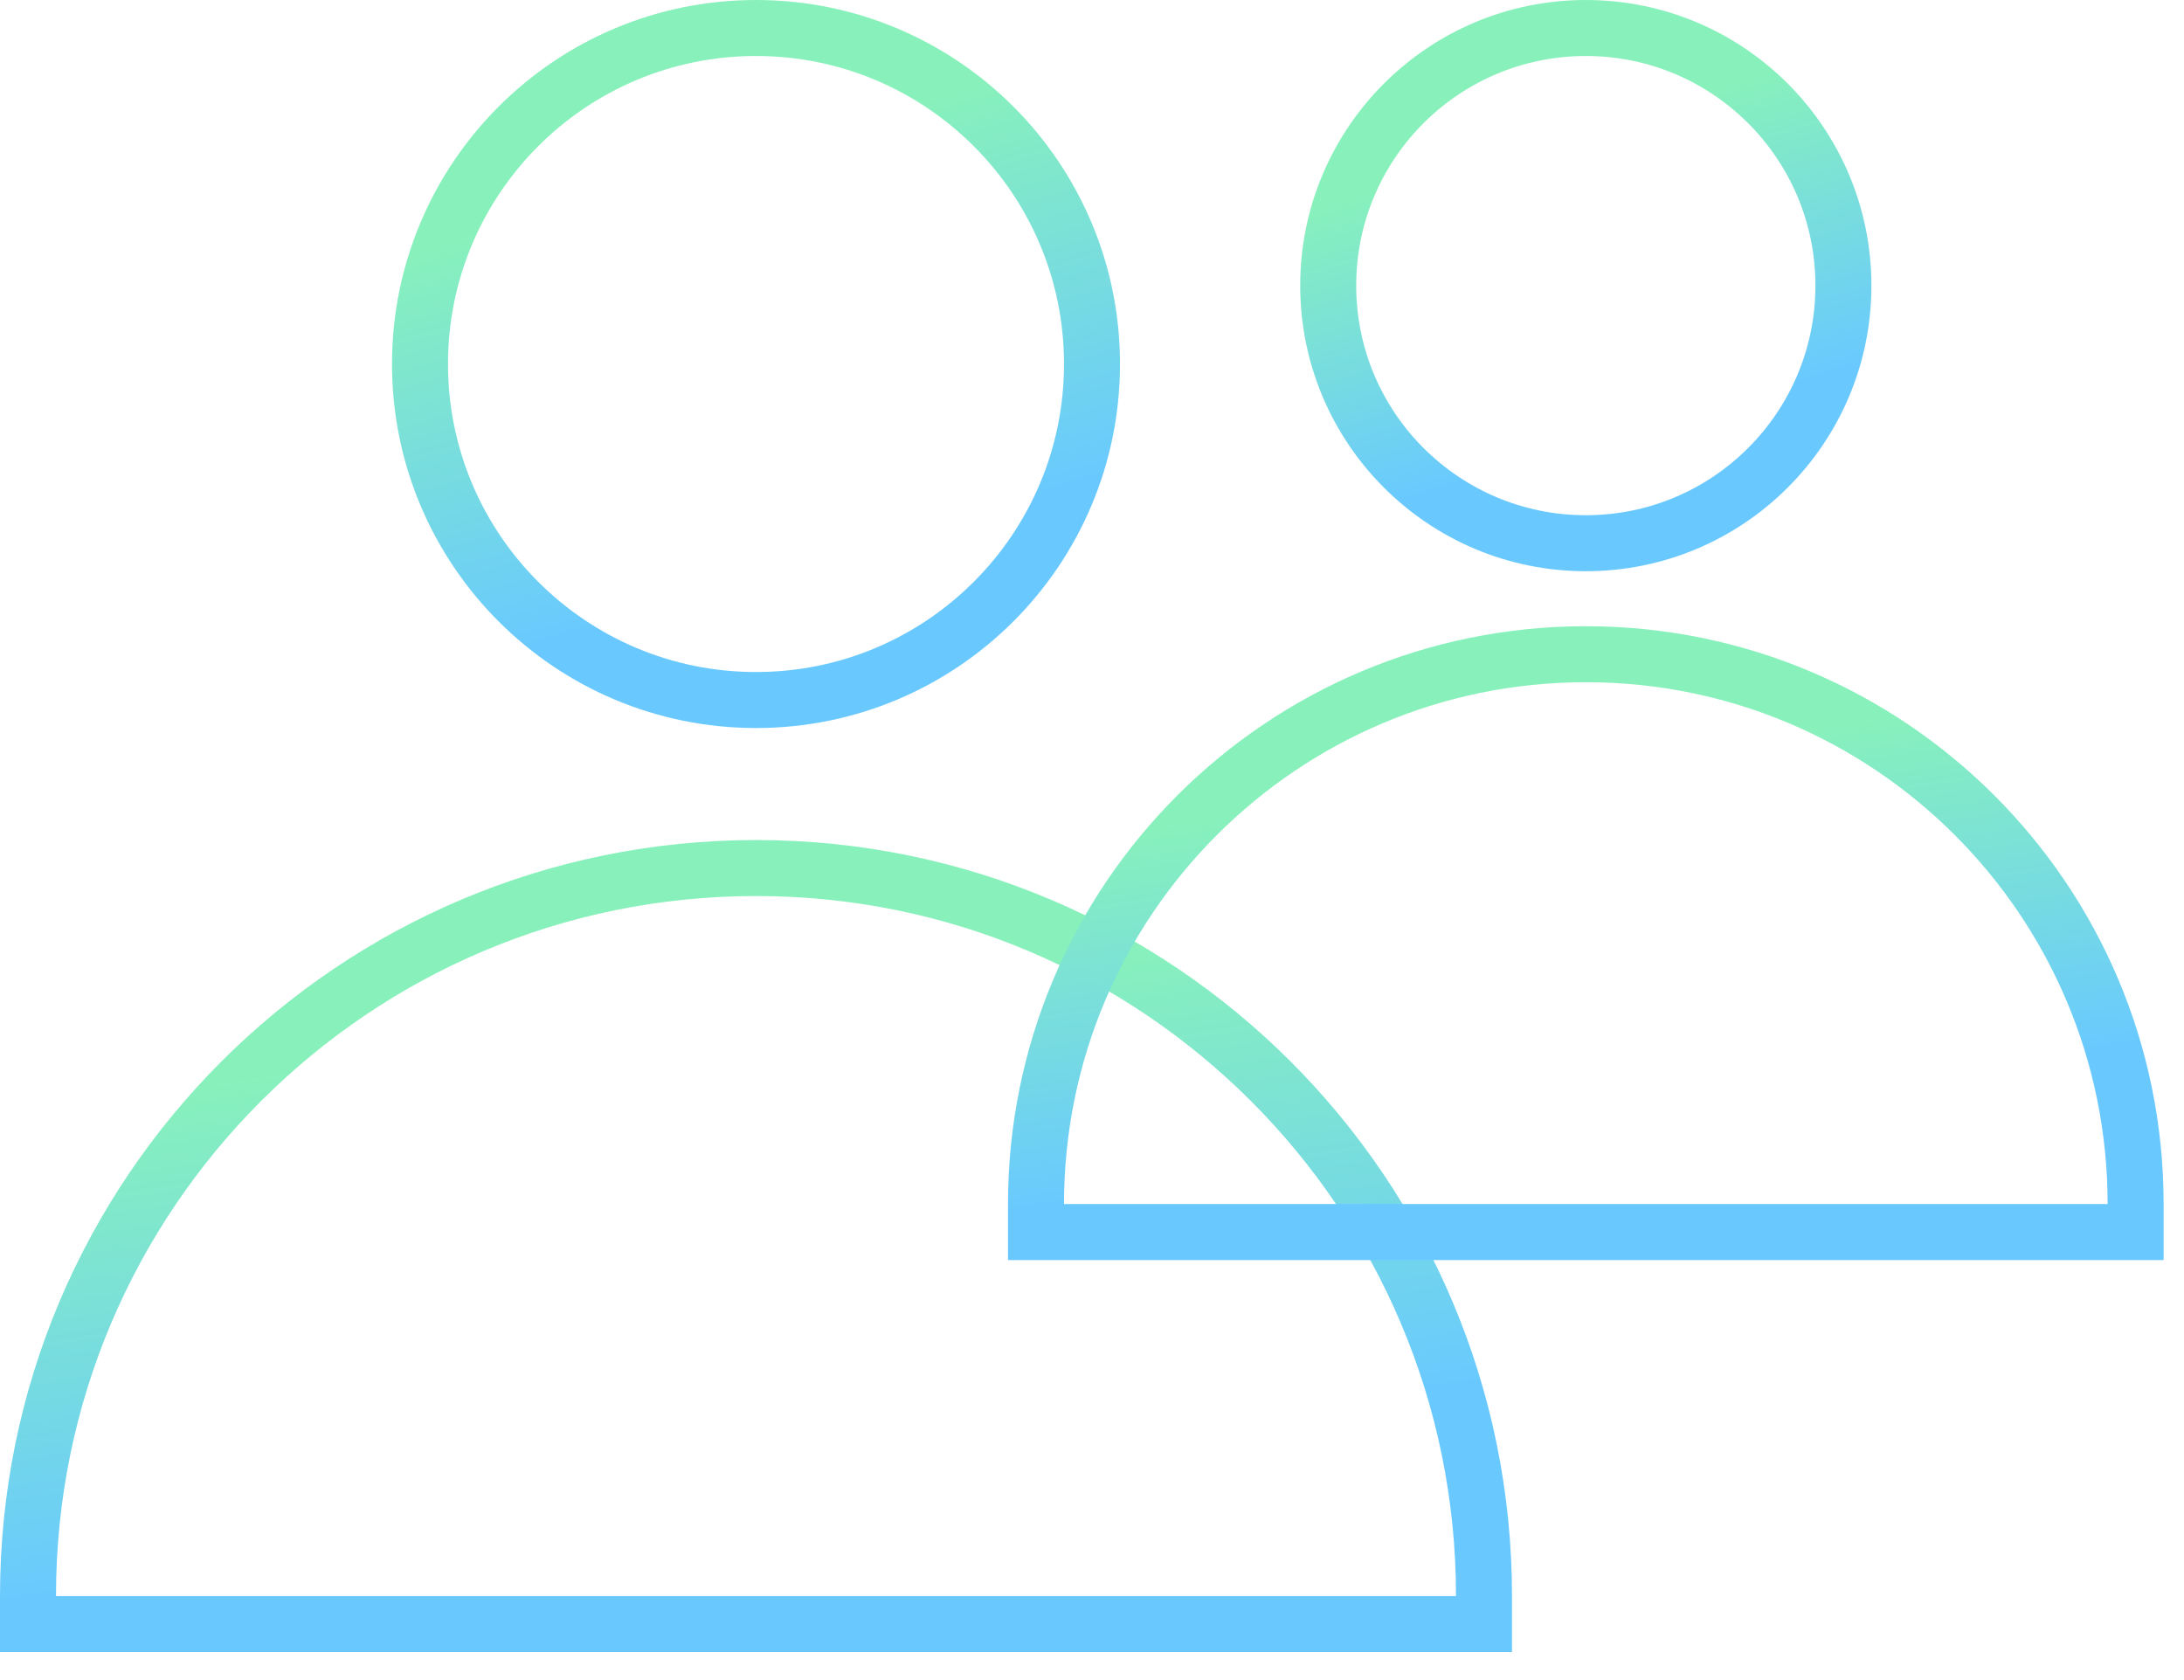 <svg width="39" height="30" viewBox="0 0 39 30" fill="none" xmlns="http://www.w3.org/2000/svg">
<path d="M19.5 6.5C19.5 3.186 16.814 0.5 13.5 0.5C10.186 0.5 7.5 3.186 7.5 6.5C7.5 9.814 10.186 12.5 13.5 12.5C16.814 12.5 19.5 9.814 19.5 6.5Z" stroke="url(#paint0_linear_72_2)"/>
<path d="M26 29L26.5 29L26.5 28.5C26.5 21.32 20.68 15.5 13.5 15.5C6.32 15.5 0.5 21.32 0.5 28.5L0.5 29L1 29L13.5 29L26 29Z" stroke="url(#paint1_linear_72_2)"/>
<path d="M32.918 5.1C32.918 2.559 30.859 0.5 28.318 0.5C25.778 0.5 23.718 2.559 23.718 5.1C23.718 7.64 25.778 9.7 28.318 9.7C30.859 9.7 32.918 7.64 32.918 5.1Z" stroke="url(#paint2_linear_72_2)"/>
<path d="M37.636 22L38.136 22L38.136 21.5C38.136 16.078 33.741 11.682 28.318 11.682C22.896 11.682 18.5 16.078 18.5 21.5L18.5 22L19 22L28.318 22L37.636 22Z" stroke="url(#paint3_linear_72_2)"/>
<defs>
<linearGradient id="paint0_linear_72_2" x1="8" y1="12" x2="5.885" y2="4.913" gradientUnits="userSpaceOnUse">
<stop stop-color="#69C9FF"/>
<stop offset="1" stop-color="#88F1BB"/>
</linearGradient>
<linearGradient id="paint1_linear_72_2" x1="1" y1="28.5" x2="-0.28" y2="19.92" gradientUnits="userSpaceOnUse">
<stop stop-color="#69C9FF"/>
<stop offset="1" stop-color="#88F1BB"/>
</linearGradient>
<linearGradient id="paint2_linear_72_2" x1="24.218" y1="9.2" x2="22.642" y2="3.917" gradientUnits="userSpaceOnUse">
<stop stop-color="#69C9FF"/>
<stop offset="1" stop-color="#88F1BB"/>
</linearGradient>
<linearGradient id="paint3_linear_72_2" x1="19" y1="21.5" x2="18.046" y2="15.104" gradientUnits="userSpaceOnUse">
<stop stop-color="#69C9FF"/>
<stop offset="1" stop-color="#88F1BB"/>
</linearGradient>
</defs>
</svg>

